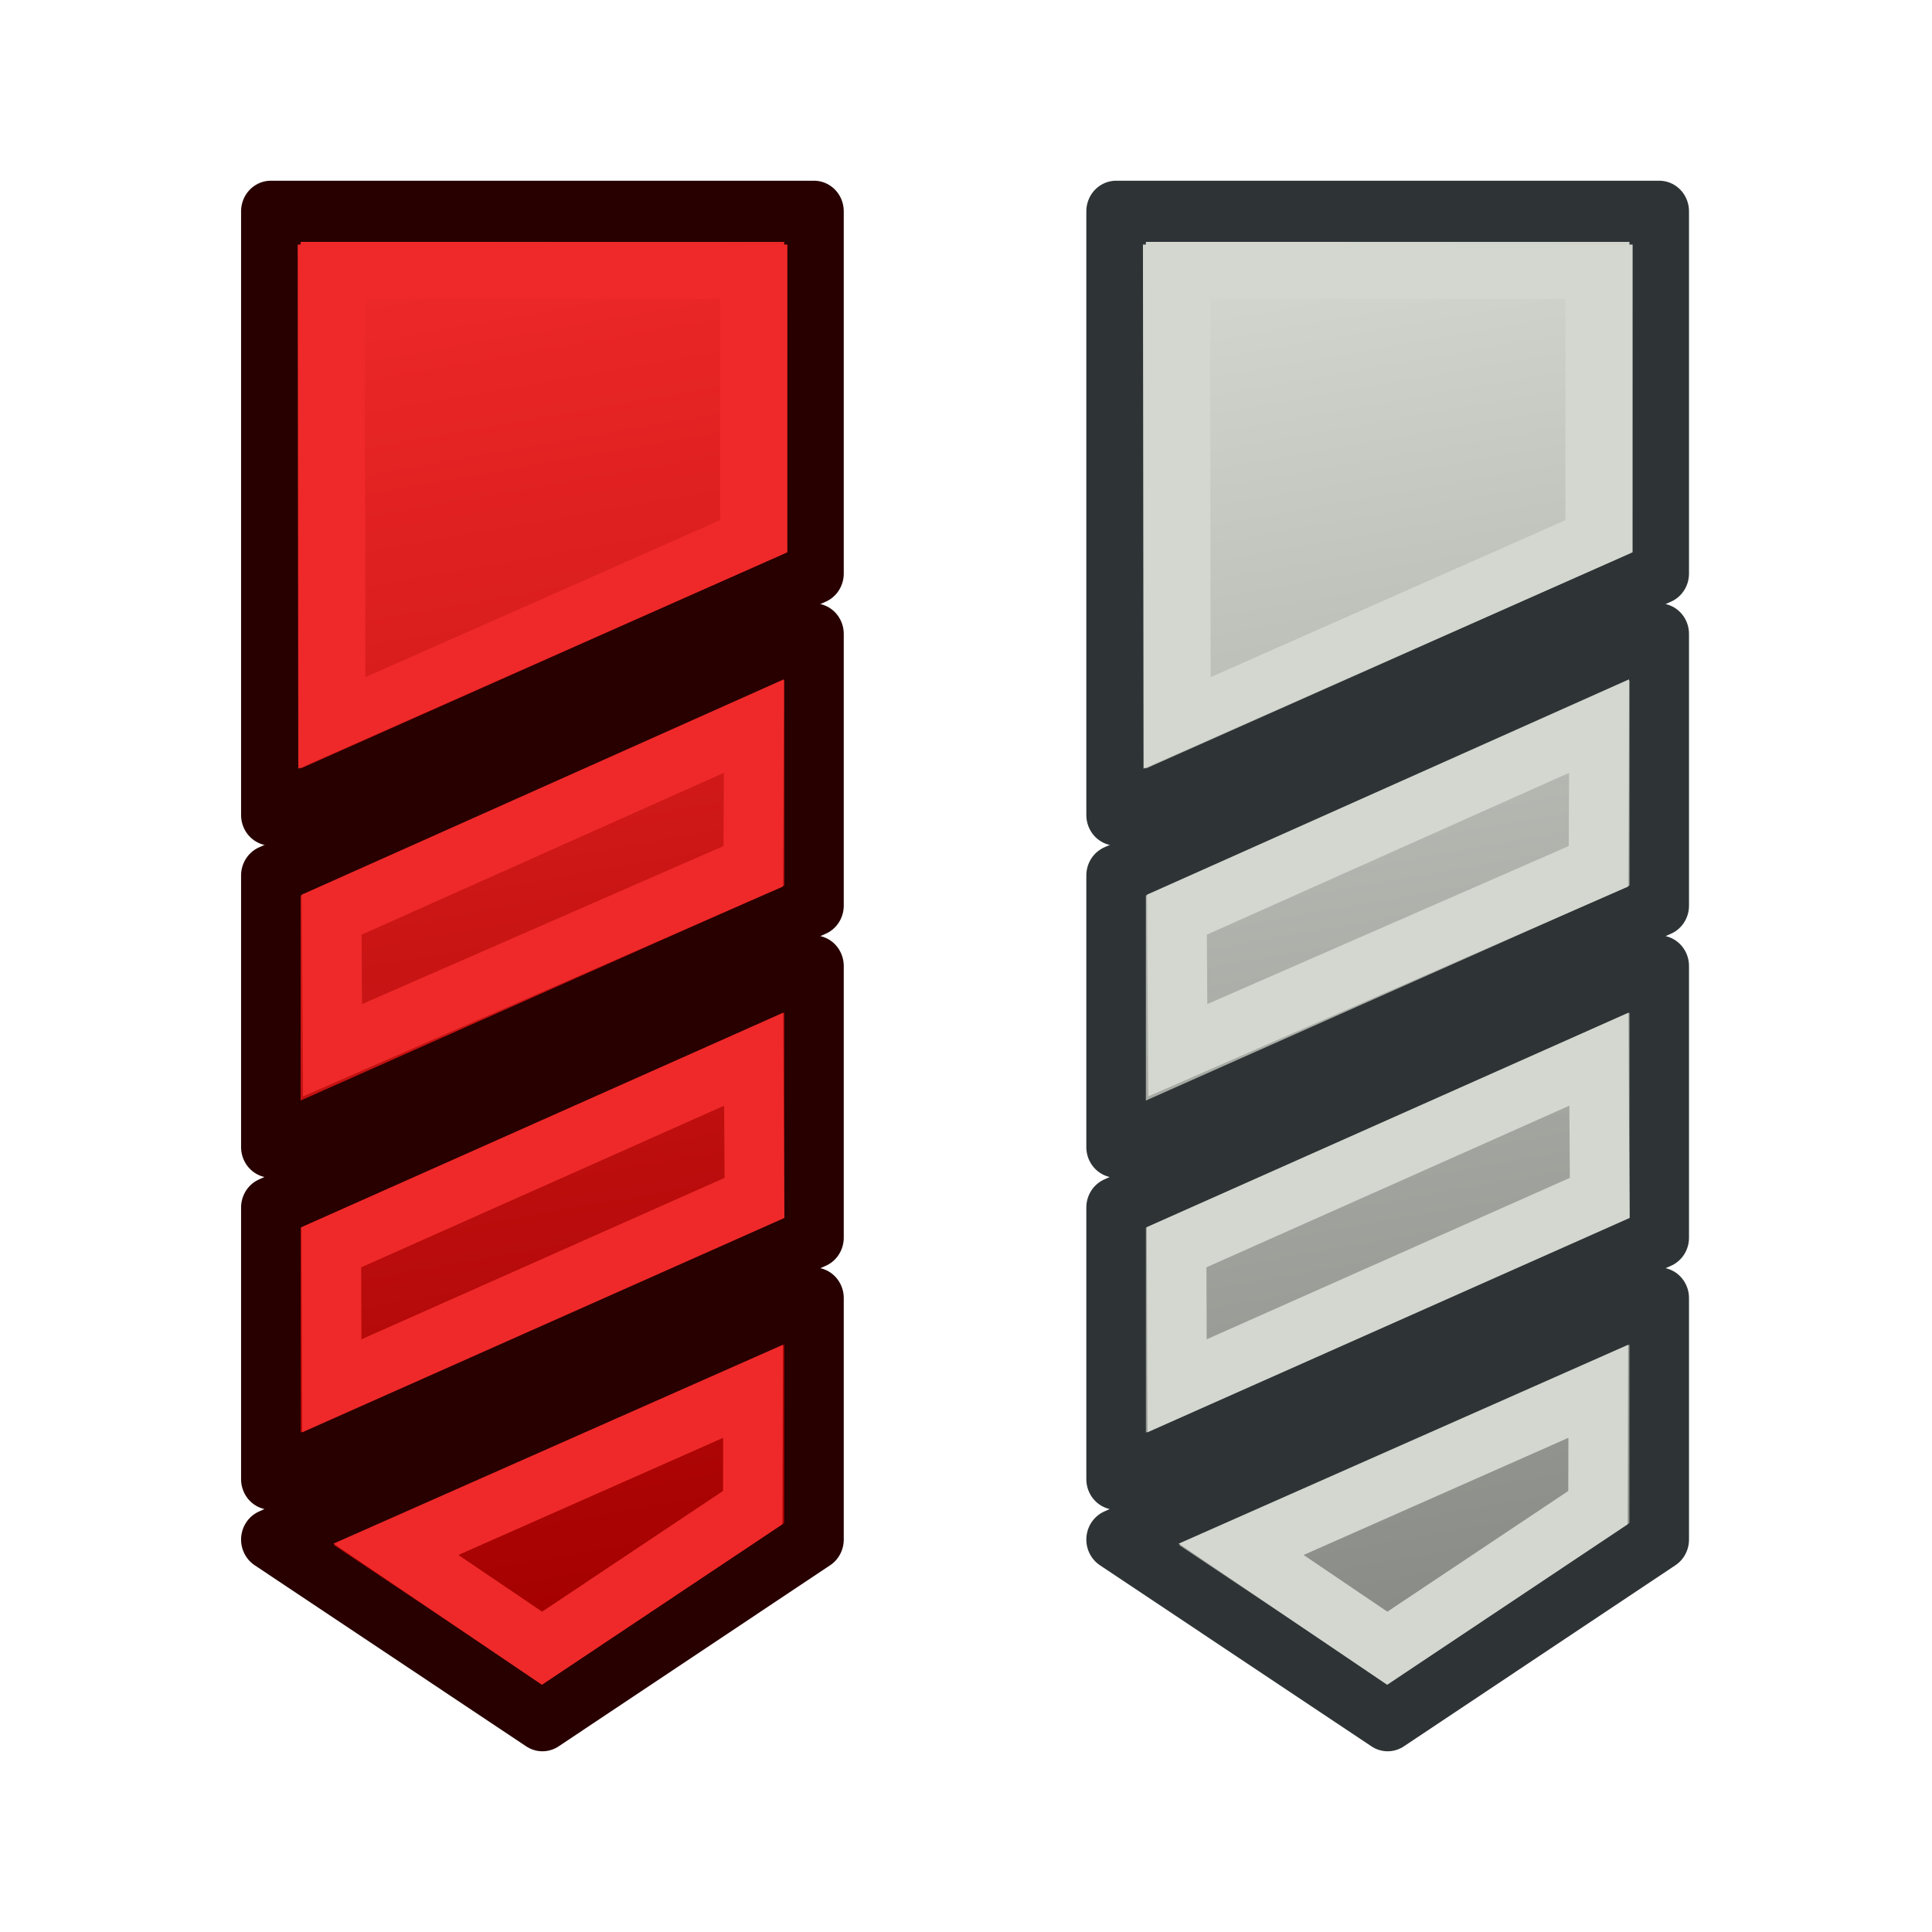 <?xml version="1.0" encoding="UTF-8" standalone="no"?>
<!-- Created with Inkscape (http://www.inkscape.org/) -->
<svg xmlns:dc="http://purl.org/dc/elements/1.1/" xmlns:cc="http://creativecommons.org/ns#" xmlns:rdf="http://www.w3.org/1999/02/22-rdf-syntax-ns#" xmlns:svg="http://www.w3.org/2000/svg" xmlns="http://www.w3.org/2000/svg" xmlns:xlink="http://www.w3.org/1999/xlink" xmlns:sodipodi="http://sodipodi.sourceforge.net/DTD/sodipodi-0.dtd" xmlns:inkscape="http://www.inkscape.org/namespaces/inkscape" width="64px" height="64px" id="svg2816" version="1.1" inkscape:version="0.48.5 r10040" sodipodi:docname="Path_ToolChange.svg">
  <defs id="defs2818">
    <linearGradient id="linearGradient3988" inkscape:collect="always">
      <stop id="stop3990" offset="0" style="stop-color:#a40000;stop-opacity:1"/>
      <stop id="stop3992" offset="1" style="stop-color:#ef2929;stop-opacity:1"/>
    </linearGradient>
    <linearGradient id="linearGradient3214" inkscape:collect="always">
      <stop id="stop3216" offset="0" style="stop-color:#a40000;stop-opacity:1"/>
      <stop id="stop3218" offset="1" style="stop-color:#ef2929;stop-opacity:1"/>
    </linearGradient>
    <linearGradient id="linearGradient3136">
      <stop style="stop-color:#ef2929;stop-opacity:1" offset="0" id="stop3138"/>
      <stop style="stop-color:#a40000;stop-opacity:1" offset="1" id="stop3140"/>
    </linearGradient>
    <linearGradient id="linearGradient4218">
      <stop id="stop4220" offset="0" style="stop-color:#fb0000;stop-opacity:1"/>
      <stop id="stop4222" offset="1" style="stop-color:#570000;stop-opacity:1"/>
    </linearGradient>
    <linearGradient id="linearGradient4513">
      <stop style="stop-color:#ffffff;stop-opacity:1;" offset="0" id="stop4515"/>
      <stop style="stop-color:#999999;stop-opacity:1;" offset="1" id="stop4517"/>
    </linearGradient>
    <linearGradient id="linearGradient3681">
      <stop id="stop3697" offset="0" style="stop-color:#fff110;stop-opacity:1;"/>
      <stop style="stop-color:#cf7008;stop-opacity:1;" offset="1" id="stop3685"/>
    </linearGradient>
    <inkscape:perspective sodipodi:type="inkscape:persp3d" inkscape:vp_x="0 : 32 : 1" inkscape:vp_y="0 : 1000 : 0" inkscape:vp_z="64 : 32 : 1" inkscape:persp3d-origin="32 : 21.333333 : 1" id="perspective2824"/>
    <inkscape:perspective id="perspective3622" inkscape:persp3d-origin="0.5 : 0.33333333 : 1" inkscape:vp_z="1 : 0.5 : 1" inkscape:vp_y="0 : 1000 : 0" inkscape:vp_x="0 : 0.5 : 1" sodipodi:type="inkscape:persp3d"/>
    <inkscape:perspective id="perspective3622-9" inkscape:persp3d-origin="0.5 : 0.33333333 : 1" inkscape:vp_z="1 : 0.5 : 1" inkscape:vp_y="0 : 1000 : 0" inkscape:vp_x="0 : 0.5 : 1" sodipodi:type="inkscape:persp3d"/>
    <inkscape:perspective id="perspective3653" inkscape:persp3d-origin="0.5 : 0.33333333 : 1" inkscape:vp_z="1 : 0.5 : 1" inkscape:vp_y="0 : 1000 : 0" inkscape:vp_x="0 : 0.5 : 1" sodipodi:type="inkscape:persp3d"/>
    <inkscape:perspective id="perspective3675" inkscape:persp3d-origin="0.5 : 0.33333333 : 1" inkscape:vp_z="1 : 0.5 : 1" inkscape:vp_y="0 : 1000 : 0" inkscape:vp_x="0 : 0.5 : 1" sodipodi:type="inkscape:persp3d"/>
    <inkscape:perspective id="perspective3697" inkscape:persp3d-origin="0.5 : 0.33333333 : 1" inkscape:vp_z="1 : 0.5 : 1" inkscape:vp_y="0 : 1000 : 0" inkscape:vp_x="0 : 0.5 : 1" sodipodi:type="inkscape:persp3d"/>
    <inkscape:perspective id="perspective3720" inkscape:persp3d-origin="0.5 : 0.33333333 : 1" inkscape:vp_z="1 : 0.5 : 1" inkscape:vp_y="0 : 1000 : 0" inkscape:vp_x="0 : 0.5 : 1" sodipodi:type="inkscape:persp3d"/>
    <inkscape:perspective id="perspective3742" inkscape:persp3d-origin="0.5 : 0.33333333 : 1" inkscape:vp_z="1 : 0.5 : 1" inkscape:vp_y="0 : 1000 : 0" inkscape:vp_x="0 : 0.5 : 1" sodipodi:type="inkscape:persp3d"/>
    <inkscape:perspective id="perspective3764" inkscape:persp3d-origin="0.5 : 0.33333333 : 1" inkscape:vp_z="1 : 0.5 : 1" inkscape:vp_y="0 : 1000 : 0" inkscape:vp_x="0 : 0.5 : 1" sodipodi:type="inkscape:persp3d"/>
    <inkscape:perspective id="perspective3785" inkscape:persp3d-origin="0.5 : 0.33333333 : 1" inkscape:vp_z="1 : 0.5 : 1" inkscape:vp_y="0 : 1000 : 0" inkscape:vp_x="0 : 0.5 : 1" sodipodi:type="inkscape:persp3d"/>
    <inkscape:perspective id="perspective3806" inkscape:persp3d-origin="0.5 : 0.33333333 : 1" inkscape:vp_z="1 : 0.5 : 1" inkscape:vp_y="0 : 1000 : 0" inkscape:vp_x="0 : 0.5 : 1" sodipodi:type="inkscape:persp3d"/>
    <inkscape:perspective id="perspective3806-3" inkscape:persp3d-origin="0.5 : 0.33333333 : 1" inkscape:vp_z="1 : 0.5 : 1" inkscape:vp_y="0 : 1000 : 0" inkscape:vp_x="0 : 0.5 : 1" sodipodi:type="inkscape:persp3d"/>
    <inkscape:perspective id="perspective3835" inkscape:persp3d-origin="0.5 : 0.33333333 : 1" inkscape:vp_z="1 : 0.5 : 1" inkscape:vp_y="0 : 1000 : 0" inkscape:vp_x="0 : 0.5 : 1" sodipodi:type="inkscape:persp3d"/>
    <inkscape:perspective id="perspective3614" inkscape:persp3d-origin="0.5 : 0.33333333 : 1" inkscape:vp_z="1 : 0.5 : 1" inkscape:vp_y="0 : 1000 : 0" inkscape:vp_x="0 : 0.5 : 1" sodipodi:type="inkscape:persp3d"/>
    <inkscape:perspective id="perspective3614-8" inkscape:persp3d-origin="0.5 : 0.33333333 : 1" inkscape:vp_z="1 : 0.5 : 1" inkscape:vp_y="0 : 1000 : 0" inkscape:vp_x="0 : 0.5 : 1" sodipodi:type="inkscape:persp3d"/>
    <inkscape:perspective id="perspective3643" inkscape:persp3d-origin="0.5 : 0.33333333 : 1" inkscape:vp_z="1 : 0.5 : 1" inkscape:vp_y="0 : 1000 : 0" inkscape:vp_x="0 : 0.5 : 1" sodipodi:type="inkscape:persp3d"/>
    <inkscape:perspective id="perspective3643-3" inkscape:persp3d-origin="0.5 : 0.33333333 : 1" inkscape:vp_z="1 : 0.5 : 1" inkscape:vp_y="0 : 1000 : 0" inkscape:vp_x="0 : 0.5 : 1" sodipodi:type="inkscape:persp3d"/>
    <inkscape:perspective id="perspective3672" inkscape:persp3d-origin="0.5 : 0.33333333 : 1" inkscape:vp_z="1 : 0.5 : 1" inkscape:vp_y="0 : 1000 : 0" inkscape:vp_x="0 : 0.5 : 1" sodipodi:type="inkscape:persp3d"/>
    <inkscape:perspective id="perspective3672-5" inkscape:persp3d-origin="0.5 : 0.33333333 : 1" inkscape:vp_z="1 : 0.5 : 1" inkscape:vp_y="0 : 1000 : 0" inkscape:vp_x="0 : 0.5 : 1" sodipodi:type="inkscape:persp3d"/>
    <inkscape:perspective id="perspective3701" inkscape:persp3d-origin="0.5 : 0.33333333 : 1" inkscape:vp_z="1 : 0.5 : 1" inkscape:vp_y="0 : 1000 : 0" inkscape:vp_x="0 : 0.5 : 1" sodipodi:type="inkscape:persp3d"/>
    <inkscape:perspective id="perspective3701-8" inkscape:persp3d-origin="0.5 : 0.33333333 : 1" inkscape:vp_z="1 : 0.5 : 1" inkscape:vp_y="0 : 1000 : 0" inkscape:vp_x="0 : 0.5 : 1" sodipodi:type="inkscape:persp3d"/>
    <inkscape:perspective id="perspective3746" inkscape:persp3d-origin="0.5 : 0.33333333 : 1" inkscape:vp_z="1 : 0.5 : 1" inkscape:vp_y="0 : 1000 : 0" inkscape:vp_x="0 : 0.5 : 1" sodipodi:type="inkscape:persp3d"/>
    <pattern patternTransform="matrix(0.676,-0.818,2.458,1.884,-26.451,18.295)" id="pattern5231" xlink:href="#Strips1_1-4" inkscape:collect="always"/>
    <inkscape:perspective id="perspective5224" inkscape:persp3d-origin="0.5 : 0.33333333 : 1" inkscape:vp_z="1 : 0.5 : 1" inkscape:vp_y="0 : 1000 : 0" inkscape:vp_x="0 : 0.5 : 1" sodipodi:type="inkscape:persp3d"/>
    <pattern inkscape:stockid="Stripes 1:1" id="Strips1_1-4" patternTransform="matrix(0.668,-1.004,2.426,2.311,3.476,3.535)" height="1" width="2" patternUnits="userSpaceOnUse" inkscape:collect="always">
      <rect id="rect4483-4" height="2" width="1" y="-0.5" x="0" style="fill:black;stroke:none"/>
    </pattern>
    <inkscape:perspective id="perspective5224-9" inkscape:persp3d-origin="0.5 : 0.33333333 : 1" inkscape:vp_z="1 : 0.5 : 1" inkscape:vp_y="0 : 1000 : 0" inkscape:vp_x="0 : 0.5 : 1" sodipodi:type="inkscape:persp3d"/>
    <pattern patternTransform="matrix(0.668,-1.004,2.426,2.311,39.618,8.969)" id="pattern5231-4" xlink:href="#Strips1_1-6" inkscape:collect="always"/>
    <inkscape:perspective id="perspective5224-3" inkscape:persp3d-origin="0.5 : 0.33333333 : 1" inkscape:vp_z="1 : 0.5 : 1" inkscape:vp_y="0 : 1000 : 0" inkscape:vp_x="0 : 0.5 : 1" sodipodi:type="inkscape:persp3d"/>
    <pattern inkscape:stockid="Stripes 1:1" id="Strips1_1-6" patternTransform="matrix(0.668,-1.004,2.426,2.311,3.476,3.535)" height="1" width="2" patternUnits="userSpaceOnUse" inkscape:collect="always">
      <rect id="rect4483-0" height="2" width="1" y="-0.5" x="0" style="fill:black;stroke:none"/>
    </pattern>
    <pattern patternTransform="matrix(0.665,-1.063,2.417,2.448,-49.763,2.955)" id="pattern5296" xlink:href="#pattern5231-3" inkscape:collect="always"/>
    <inkscape:perspective id="perspective5288" inkscape:persp3d-origin="0.5 : 0.33333333 : 1" inkscape:vp_z="1 : 0.5 : 1" inkscape:vp_y="0 : 1000 : 0" inkscape:vp_x="0 : 0.5 : 1" sodipodi:type="inkscape:persp3d"/>
    <pattern patternTransform="matrix(0.668,-1.004,2.426,2.311,-26.336,10.887)" id="pattern5231-3" xlink:href="#Strips1_1-4-3" inkscape:collect="always"/>
    <pattern inkscape:stockid="Stripes 1:1" id="Strips1_1-4-3" patternTransform="matrix(0.668,-1.004,2.426,2.311,3.476,3.535)" height="1" width="2" patternUnits="userSpaceOnUse" inkscape:collect="always">
      <rect id="rect4483-4-6" height="2" width="1" y="-0.5" x="0" style="fill:black;stroke:none"/>
    </pattern>
    <pattern patternTransform="matrix(0.428,-0.622,1.557,1.431,27.948,13.306)" id="pattern5330" xlink:href="#Strips1_1-9" inkscape:collect="always"/>
    <inkscape:perspective id="perspective5323" inkscape:persp3d-origin="0.5 : 0.33333333 : 1" inkscape:vp_z="1 : 0.5 : 1" inkscape:vp_y="0 : 1000 : 0" inkscape:vp_x="0 : 0.5 : 1" sodipodi:type="inkscape:persp3d"/>
    <pattern inkscape:stockid="Stripes 1:1" id="Strips1_1-9" patternTransform="matrix(0.668,-1.004,2.426,2.311,3.476,3.535)" height="1" width="2" patternUnits="userSpaceOnUse" inkscape:collect="always">
      <rect id="rect4483-3" height="2" width="1" y="-0.5" x="0" style="fill:black;stroke:none"/>
    </pattern>
    <inkscape:perspective id="perspective5361" inkscape:persp3d-origin="0.5 : 0.33333333 : 1" inkscape:vp_z="1 : 0.5 : 1" inkscape:vp_y="0 : 1000 : 0" inkscape:vp_x="0 : 0.5 : 1" sodipodi:type="inkscape:persp3d"/>
    <inkscape:perspective id="perspective5383" inkscape:persp3d-origin="0.5 : 0.33333333 : 1" inkscape:vp_z="1 : 0.5 : 1" inkscape:vp_y="0 : 1000 : 0" inkscape:vp_x="0 : 0.5 : 1" sodipodi:type="inkscape:persp3d"/>
    <inkscape:perspective id="perspective5411" inkscape:persp3d-origin="0.5 : 0.33333333 : 1" inkscape:vp_z="1 : 0.5 : 1" inkscape:vp_y="0 : 1000 : 0" inkscape:vp_x="0 : 0.5 : 1" sodipodi:type="inkscape:persp3d"/>
    <linearGradient inkscape:collect="always" xlink:href="#linearGradient3681" id="linearGradient3687" x1="37.898" y1="41.088" x2="4.061" y2="40.169" gradientUnits="userSpaceOnUse" gradientTransform="translate(127.273,-51.273)"/>
    <linearGradient inkscape:collect="always" xlink:href="#linearGradient3681" id="linearGradient3695" x1="37.894" y1="40.485" x2="59.811" y2="43.559" gradientUnits="userSpaceOnUse" gradientTransform="translate(127.273,-51.273)"/>
    <linearGradient id="linearGradient3681-3">
      <stop id="stop3697-3" offset="0" style="stop-color:#fff110;stop-opacity:1;"/>
      <stop style="stop-color:#cf7008;stop-opacity:1;" offset="1" id="stop3685-4"/>
    </linearGradient>
    <linearGradient y2="43.559" x2="59.811" y1="40.485" x1="37.894" gradientTransform="translate(-37.001,-20.487)" gradientUnits="userSpaceOnUse" id="linearGradient3608" xlink:href="#linearGradient3681-3" inkscape:collect="always"/>
    <linearGradient id="linearGradient4513-2">
      <stop style="stop-color:#ffffff;stop-opacity:1;" offset="0" id="stop4515-2"/>
      <stop style="stop-color:#999999;stop-opacity:1;" offset="1" id="stop4517-4"/>
    </linearGradient>
    <radialGradient r="23.635" fy="7.932" fx="32.152" cy="7.932" cx="32.152" gradientTransform="matrix(1,0,0,1.184,-8.517,-3.41)" gradientUnits="userSpaceOnUse" id="radialGradient4538" xlink:href="#linearGradient4513-2" inkscape:collect="always"/>
    <linearGradient id="linearGradient4513-1">
      <stop style="stop-color:#ffffff;stop-opacity:1;" offset="0" id="stop4515-8"/>
      <stop style="stop-color:#999999;stop-opacity:1;" offset="1" id="stop4517-6"/>
    </linearGradient>
    <radialGradient r="23.635" fy="7.932" fx="32.152" cy="7.932" cx="32.152" gradientTransform="matrix(1,0,0,1.184,-8.517,-3.41)" gradientUnits="userSpaceOnUse" id="radialGradient4538-6" xlink:href="#linearGradient4513-1" inkscape:collect="always"/>
    <linearGradient id="linearGradient4513-1-3">
      <stop style="stop-color:#ffffff;stop-opacity:1;" offset="0" id="stop4515-8-7"/>
      <stop style="stop-color:#999999;stop-opacity:1;" offset="1" id="stop4517-6-5"/>
    </linearGradient>
    <radialGradient r="23.635" fy="35.869" fx="32.152" cy="35.869" cx="32.152" gradientTransform="matrix(0.395,0,0,1.184,-2.716,-26.067)" gradientUnits="userSpaceOnUse" id="radialGradient3069" xlink:href="#linearGradient4513-1-3" inkscape:collect="always"/>
    <linearGradient id="linearGradient4513-1-2">
      <stop style="stop-color:#ffffff;stop-opacity:1;" offset="0" id="stop4515-8-6"/>
      <stop style="stop-color:#999999;stop-opacity:1;" offset="1" id="stop4517-6-6"/>
    </linearGradient>
    <radialGradient r="23.635" fy="35.869" fx="32.152" cy="35.869" cx="32.152" gradientTransform="matrix(0.395,0,0,1.184,-2.716,-26.067)" gradientUnits="userSpaceOnUse" id="radialGradient3102" xlink:href="#linearGradient4513-1-2" inkscape:collect="always"/>
    <radialGradient inkscape:collect="always" xlink:href="#linearGradient4513-1" id="radialGradient3132" gradientUnits="userSpaceOnUse" gradientTransform="matrix(0.395,0,0,1.184,32.603,-2.452)" cx="32.152" cy="27.951" fx="32.152" fy="27.951" r="23.635"/>
    <radialGradient inkscape:collect="always" xlink:href="#linearGradient4513-1-27" id="radialGradient3132-0" gradientUnits="userSpaceOnUse" gradientTransform="matrix(0.395,0,0,1.184,38.089,2.176)" cx="32.152" cy="27.951" fx="32.152" fy="27.951" r="23.635"/>
    <linearGradient id="linearGradient4513-1-27">
      <stop style="stop-color:#ffffff;stop-opacity:1;" offset="0" id="stop4515-8-1"/>
      <stop style="stop-color:#999999;stop-opacity:1;" offset="1" id="stop4517-6-0"/>
    </linearGradient>
    <radialGradient inkscape:collect="always" xlink:href="#linearGradient4513-1-5" id="radialGradient3132-02" gradientUnits="userSpaceOnUse" gradientTransform="matrix(0.395,0,0,1.184,38.089,2.176)" cx="32.152" cy="27.951" fx="32.152" fy="27.951" r="23.635"/>
    <linearGradient id="linearGradient4513-1-5">
      <stop style="stop-color:#ffffff;stop-opacity:1;" offset="0" id="stop4515-8-10"/>
      <stop style="stop-color:#999999;stop-opacity:1;" offset="1" id="stop4517-6-1"/>
    </linearGradient>
    <radialGradient r="23.635" fy="27.951" fx="32.152" cy="27.951" cx="32.152" gradientTransform="matrix(0.395,0,0,1.184,5.908,-2.182)" gradientUnits="userSpaceOnUse" id="radialGradient3101-6" xlink:href="#linearGradient4218" inkscape:collect="always"/>
    <linearGradient gradientTransform="translate(56,-4)" inkscape:collect="always" xlink:href="#linearGradient3989" id="linearGradient3987" x1="31" y1="15" x2="33" y2="23" gradientUnits="userSpaceOnUse"/>
    <linearGradient id="linearGradient3989">
      <stop id="stop3991" offset="0" style="stop-color:#d3d7cf;stop-opacity:1"/>
      <stop id="stop3993" offset="1" style="stop-color:#888a85;stop-opacity:1"/>
    </linearGradient>
    <linearGradient inkscape:collect="always" xlink:href="#linearGradient4031" id="linearGradient4029" x1="27.909" y1="27.909" x2="36" y2="54.227" gradientUnits="userSpaceOnUse"/>
    <linearGradient id="linearGradient4031">
      <stop id="stop4033" offset="0" style="stop-color:#d3d7cf;stop-opacity:1"/>
      <stop id="stop4035" offset="1" style="stop-color:#888a85;stop-opacity:1"/>
    </linearGradient>
    <linearGradient gradientTransform="translate(88,-1)" y2="54.227" x2="36" y1="10" x1="30" gradientUnits="userSpaceOnUse" id="linearGradient4177-6" xlink:href="#linearGradient4031-7" inkscape:collect="always"/>
    <linearGradient id="linearGradient4031-7">
      <stop id="stop4033-5" offset="0" style="stop-color:#d3d7cf;stop-opacity:1"/>
      <stop id="stop4035-3" offset="1" style="stop-color:#888a85;stop-opacity:1"/>
    </linearGradient>
    <linearGradient inkscape:collect="always" xlink:href="#linearGradient3898-8-9" id="linearGradient3147" gradientUnits="userSpaceOnUse" x1="35.06" y1="53.009" x2="27.286" y2="7.312"/>
    <linearGradient inkscape:collect="always" id="linearGradient3898-8-9">
      <stop style="stop-color:#888a85;stop-opacity:1" offset="0" id="stop3900-2-2"/>
      <stop style="stop-color:#d3d7cf;stop-opacity:1" offset="1" id="stop3902-4-7"/>
    </linearGradient>
    <linearGradient inkscape:collect="always" xlink:href="#linearGradient3898-8-9" id="linearGradient3143" gradientUnits="userSpaceOnUse" x1="35.06" y1="53.009" x2="27.286" y2="7.312"/>
    <linearGradient inkscape:collect="always" xlink:href="#linearGradient3898-8-9" id="linearGradient3145" gradientUnits="userSpaceOnUse" x1="35.06" y1="53.009" x2="27.286" y2="7.312"/>
    <linearGradient inkscape:collect="always" xlink:href="#linearGradient3898-8-9-7" id="linearGradient3147-1" gradientUnits="userSpaceOnUse" x1="35.06" y1="53.009" x2="27.286" y2="7.312"/>
    <linearGradient inkscape:collect="always" id="linearGradient3898-8-9-7">
      <stop style="stop-color:#888a85;stop-opacity:1" offset="0" id="stop3900-2-2-4"/>
      <stop style="stop-color:#d3d7cf;stop-opacity:1" offset="1" id="stop3902-4-7-0"/>
    </linearGradient>
    <linearGradient inkscape:collect="always" xlink:href="#linearGradient3988" id="linearGradient3143-9" gradientUnits="userSpaceOnUse" x1="35.06" y1="53.009" x2="27.286" y2="7.312"/>
    <linearGradient inkscape:collect="always" xlink:href="#linearGradient3214" id="linearGradient3145-4" gradientUnits="userSpaceOnUse" x1="35.06" y1="53.009" x2="27.286" y2="7.312"/>
  </defs>
  <sodipodi:namedview id="base" pagecolor="#ffffff" bordercolor="#666666" borderopacity="1.0" inkscape:pageopacity="0.0" inkscape:pageshadow="2" inkscape:zoom="11" inkscape:cx="-1.887845" inkscape:cy="34.247872" inkscape:current-layer="g3135-8" showgrid="true" inkscape:document-units="px" inkscape:grid-bbox="true" inkscape:snap-bbox="true" inkscape:bbox-paths="true" inkscape:bbox-nodes="true" inkscape:snap-bbox-edge-midpoints="true" inkscape:snap-bbox-midpoints="true" inkscape:object-paths="true" inkscape:object-nodes="true" inkscape:window-width="1920" inkscape:window-height="1057" inkscape:window-x="1912" inkscape:window-y="-8" inkscape:window-maximized="1">
    <inkscape:grid type="xygrid" id="grid3068" empspacing="2" visible="true" enabled="true" snapvisiblegridlinesonly="true"/>
  </sodipodi:namedview>
  <g id="layer1" inkscape:label="Layer 1" inkscape:groupmode="layer">
    <g id="g3908-1-4" transform="matrix(1.238,0,0,1,-45.546,-2)">
      <g id="g3135">
        <g transform="matrix(0.786,0,0,1,48.769,3)" id="g3859-7-3">
          <g id="g3126-1-1" style="fill:url(#linearGradient3147);fill-opacity:1">
            <path style="color:#000000;fill:url(#linearGradient3143);fill-opacity:1;fill-rule:nonzero;stroke:#2e3436;stroke-width:2.027;stroke-linecap:butt;stroke-linejoin:round;stroke-miterlimit:4;stroke-opacity:1;stroke-dasharray:none;stroke-dashoffset:0;marker:none;visibility:visible;display:inline;overflow:visible;enable-background:accumulate" d="m 22.755,28 0,9 18.49,-8 0,-9 z m 18.49,3 -18.49,8 0,9 18.49,-8 z m 0,11 L 22.755,50 32,56 41.245,50 z" id="rect4417-1-2" inkscape:connector-curvature="0" sodipodi:nodetypes="ccccccccccccccc"/>
            <path style="fill:url(#linearGradient3145);fill-opacity:1;stroke:#2e3436;stroke-width:2.027;stroke-linecap:butt;stroke-linejoin:round;stroke-opacity:1" d="m 22.755,26 0,-20 18.49,0 0,12 z" id="path3085-5-3" inkscape:connector-curvature="0" sodipodi:nodetypes="ccccc"/>
          </g>
          <path sodipodi:nodetypes="ccccccccccccccc" inkscape:connector-curvature="0" id="rect4417-1-4-2-3" d="m 24.827,29.299 0.028,4.492 14.32,-6.093 0.023,-4.646 z m 14.362,4.789 -14.374,6.229 0.015,4.59 14.39,-6.225 z m -0.019,11 -12.158,5.235 4.974,3.277 7.175,-4.659 z" style="color:#000000;fill:none;stroke:#d3d7cf;stroke-width:2.027;stroke-linecap:butt;stroke-linejoin:miter;stroke-miterlimit:4;stroke-opacity:1;stroke-dasharray:none;stroke-dashoffset:0;marker:none;visibility:visible;display:inline;overflow:visible;enable-background:accumulate"/>
        </g>
        <path style="fill:none;stroke:#d3d7cf;stroke-width:1.797;stroke-linecap:butt;stroke-linejoin:miter;stroke-opacity:1" d="m 68.272,11 0.014,14.948 L 79.576,19.763 79.577,11 z" id="path3906-7-4" inkscape:connector-curvature="0" sodipodi:nodetypes="ccccc"/>
      </g>
    </g>
    <g id="g3908-1-4-8" transform="matrix(1.238,0,0,1,-73.546,-2)">
      <g id="g3135-8" style="stroke:#280000">
        <g transform="matrix(0.786,0,0,1,48.769,3)" id="g3859-7-3-2" style="stroke:#280000">
          <g id="g3126-1-1-4" style="fill:url(#linearGradient3147-1);fill-opacity:1;stroke:#280000">
            <path style="color:#000000;fill:url(#linearGradient3143-9);fill-opacity:1;fill-rule:nonzero;stroke:#280000;stroke-width:2.027;stroke-linecap:butt;stroke-linejoin:round;stroke-miterlimit:4;stroke-opacity:1;stroke-dasharray:none;stroke-dashoffset:0;marker:none;visibility:visible;display:inline;overflow:visible;enable-background:accumulate" d="m 22.755,28 0,9 18.49,-8 0,-9 z m 18.49,3 -18.49,8 0,9 18.49,-8 z m 0,11 L 22.755,50 32,56 41.245,50 z" id="rect4417-1-2-5" inkscape:connector-curvature="0" sodipodi:nodetypes="ccccccccccccccc"/>
            <path style="fill:url(#linearGradient3145-4);fill-opacity:1;stroke:#280000;stroke-width:2.027;stroke-linecap:butt;stroke-linejoin:round;stroke-opacity:1" d="m 22.755,26 0,-20 18.49,0 0,12 z" id="path3085-5-3-5" inkscape:connector-curvature="0" sodipodi:nodetypes="ccccc"/>
          </g>
          <path sodipodi:nodetypes="ccccccccccccccc" inkscape:connector-curvature="0" id="rect4417-1-4-2-3-1" d="m 24.827,29.299 0.028,4.492 14.32,-6.093 0.023,-4.646 z m 14.362,4.789 -14.374,6.229 0.015,4.59 14.39,-6.225 z m -0.019,11 -12.158,5.235 4.974,3.277 7.175,-4.659 z" style="color:#000000;fill:none;stroke:#ef2929;stroke-width:2.027;stroke-linecap:butt;stroke-linejoin:miter;stroke-miterlimit:4;stroke-opacity:1;stroke-dasharray:none;stroke-dashoffset:0;marker:none;visibility:visible;display:inline;overflow:visible;enable-background:accumulate"/>
        </g>
        <path style="fill:none;stroke:#ef2929;stroke-width:1.797;stroke-linecap:butt;stroke-linejoin:miter;stroke-opacity:1" d="m 68.272,11 0.014,14.948 L 79.576,19.763 79.577,11 z" id="path3906-7-4-7" inkscape:connector-curvature="0" sodipodi:nodetypes="ccccc"/>
      </g>
    </g>
  </g>
</svg>
